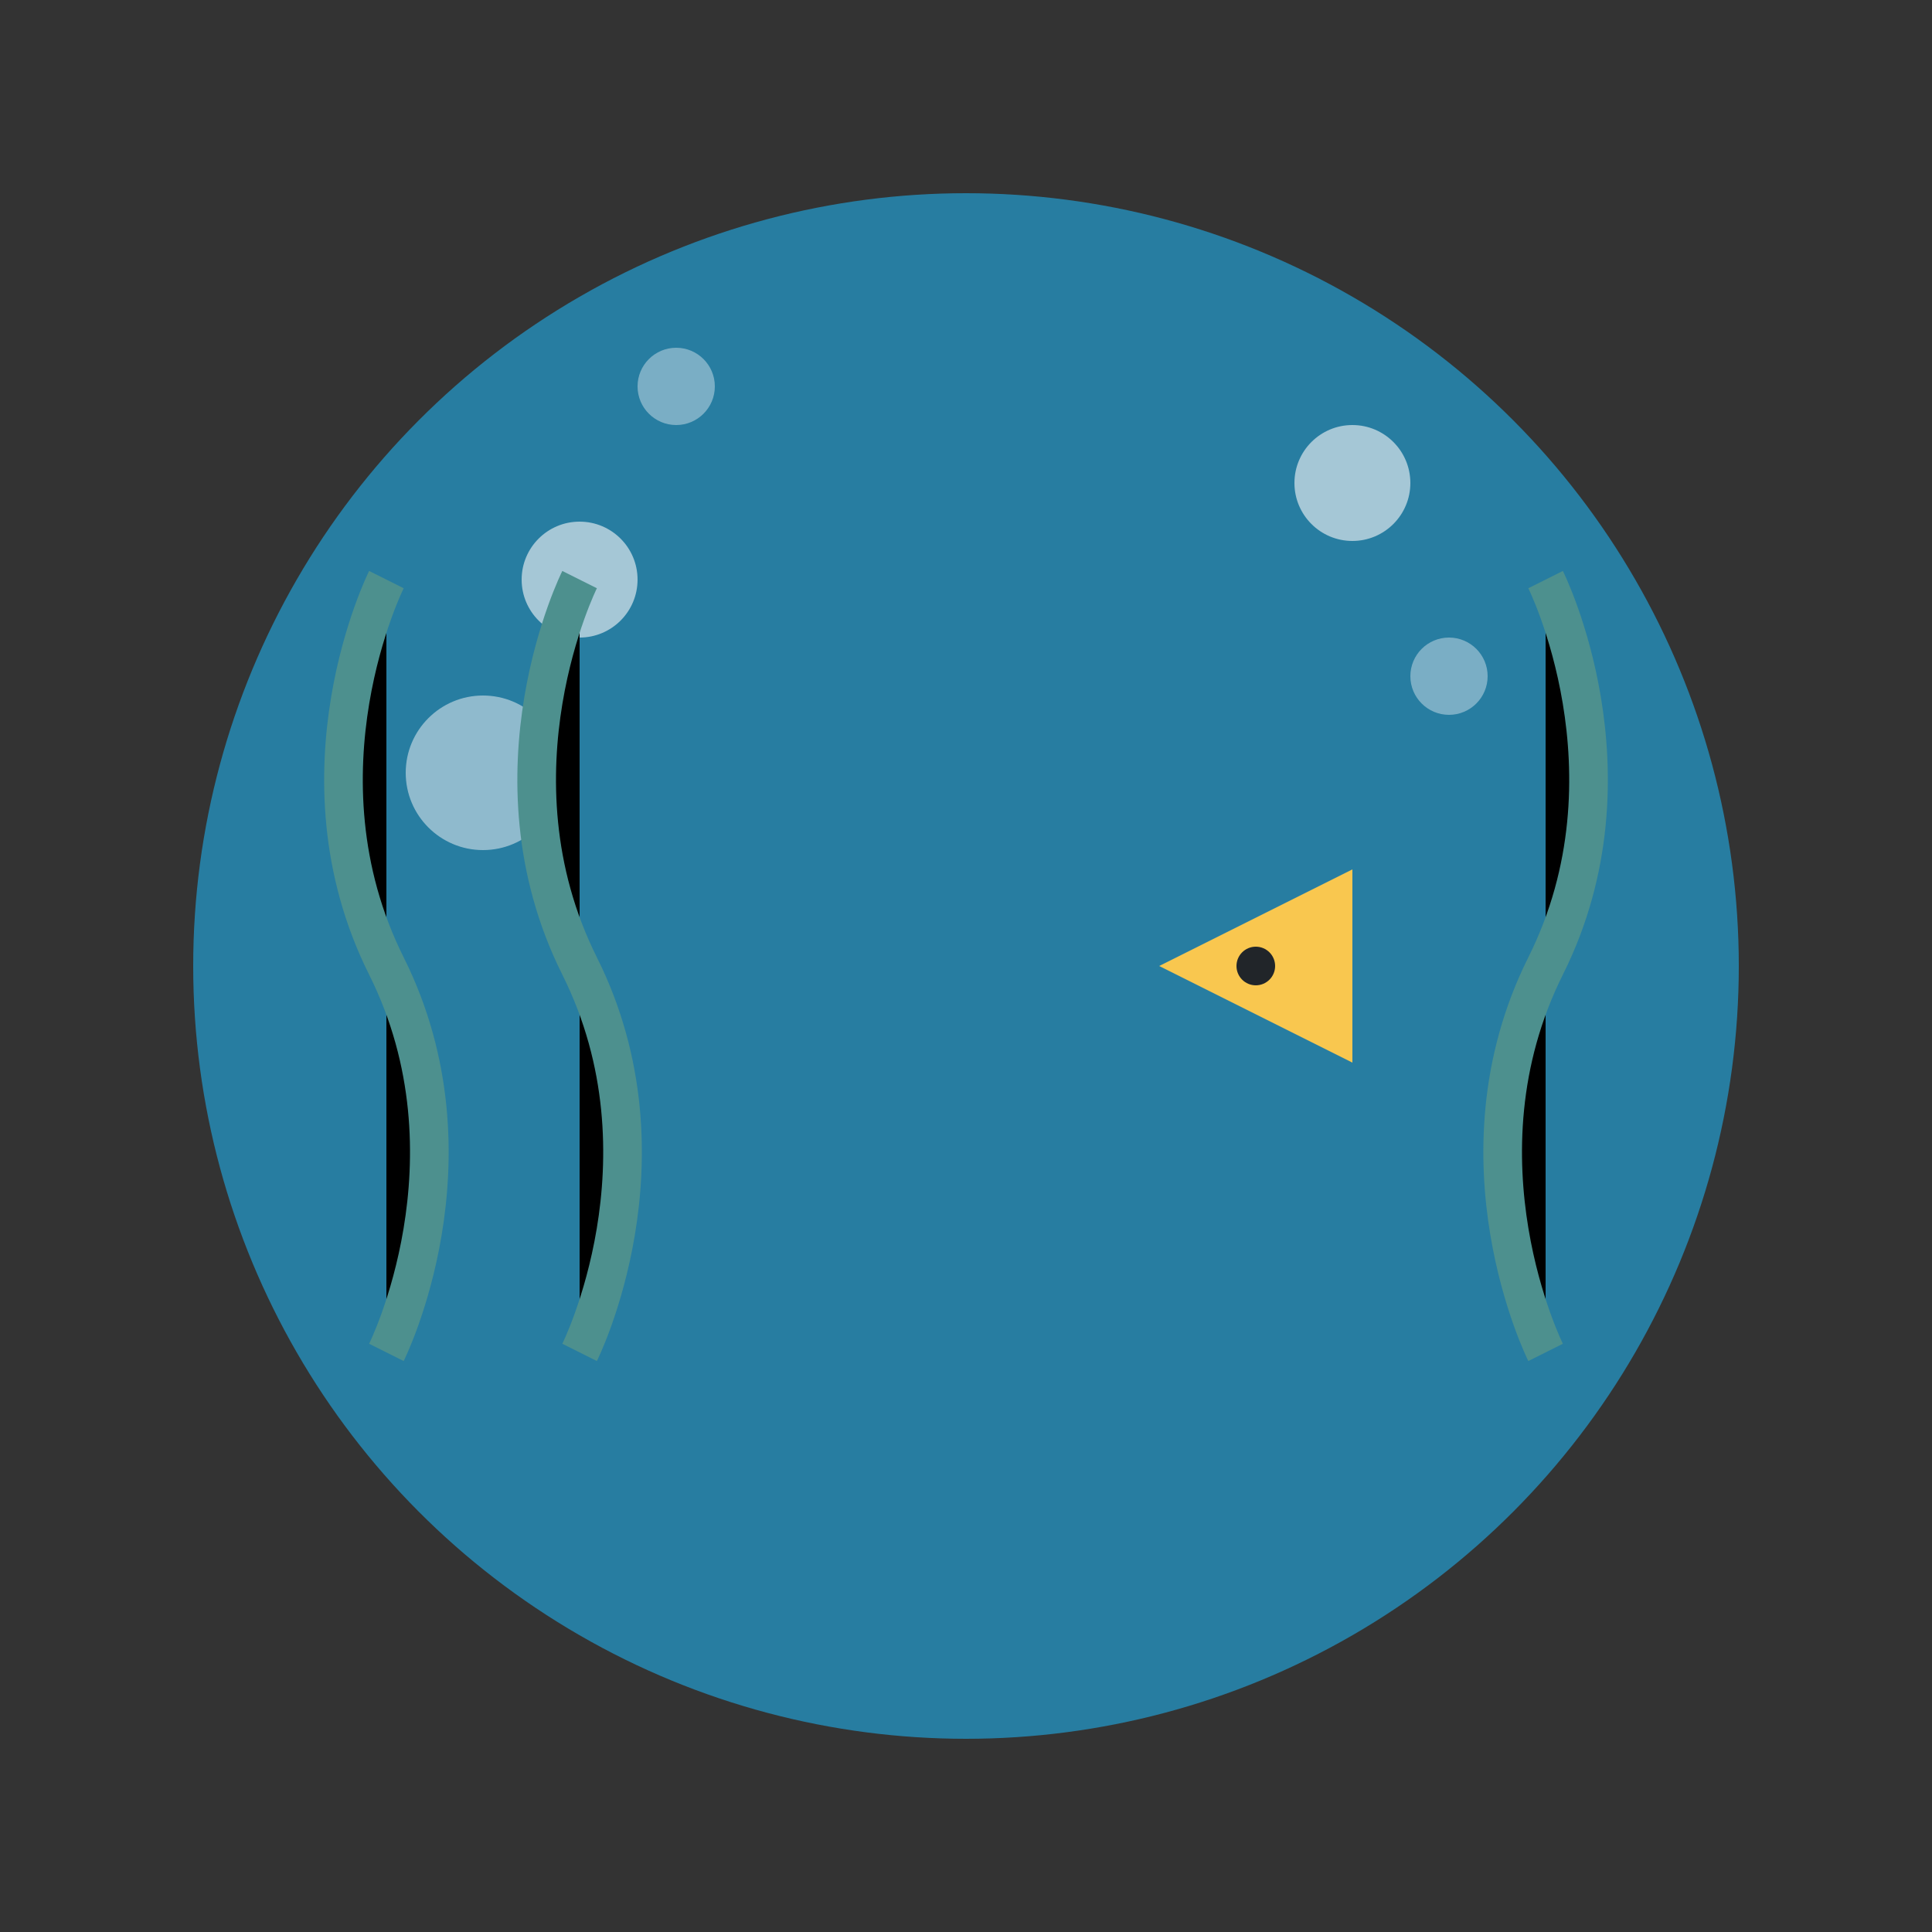 <svg width="100" height="100" viewBox="0 0 100 100" xmlns="http://www.w3.org/2000/svg">
  <rect x="0" y="0" width="100" height="100" fill="#333333" stroke="none"/>
  <!-- Underwater location -->
  <circle cx="50" cy="50" r="40" fill="#277DA1" />
  
  <!-- Bubbles -->
  <circle cx="30" cy="30" r="3" fill="#F8F9FA" opacity="0.6" />
  <circle cx="35" cy="20" r="2" fill="#F8F9FA" opacity="0.4" />
  <circle cx="25" cy="40" r="4" fill="#F8F9FA" opacity="0.5" />
  <circle cx="70" cy="25" r="3" fill="#F8F9FA" opacity="0.6" />
  <circle cx="75" cy="35" r="2" fill="#F8F9FA" opacity="0.4" />
  
  <!-- Fish -->
  <path d="M60 50L70 45L70 55L60 50Z" fill="#F9C74F" />
  <circle cx="65" cy="50" r="1" fill="#212529" />
  
  <!-- Seaweed -->
  <path d="M20 70C20 70 25 60 20 50C15 40 20 30 20 30" stroke="#4D908E" stroke-width="2" />
  <path d="M30 70C30 70 35 60 30 50C25 40 30 30 30 30" stroke="#4D908E" stroke-width="2" />
  <path d="M80 70C80 70 75 60 80 50C85 40 80 30 80 30" stroke="#4D908E" stroke-width="2" />
</svg>
